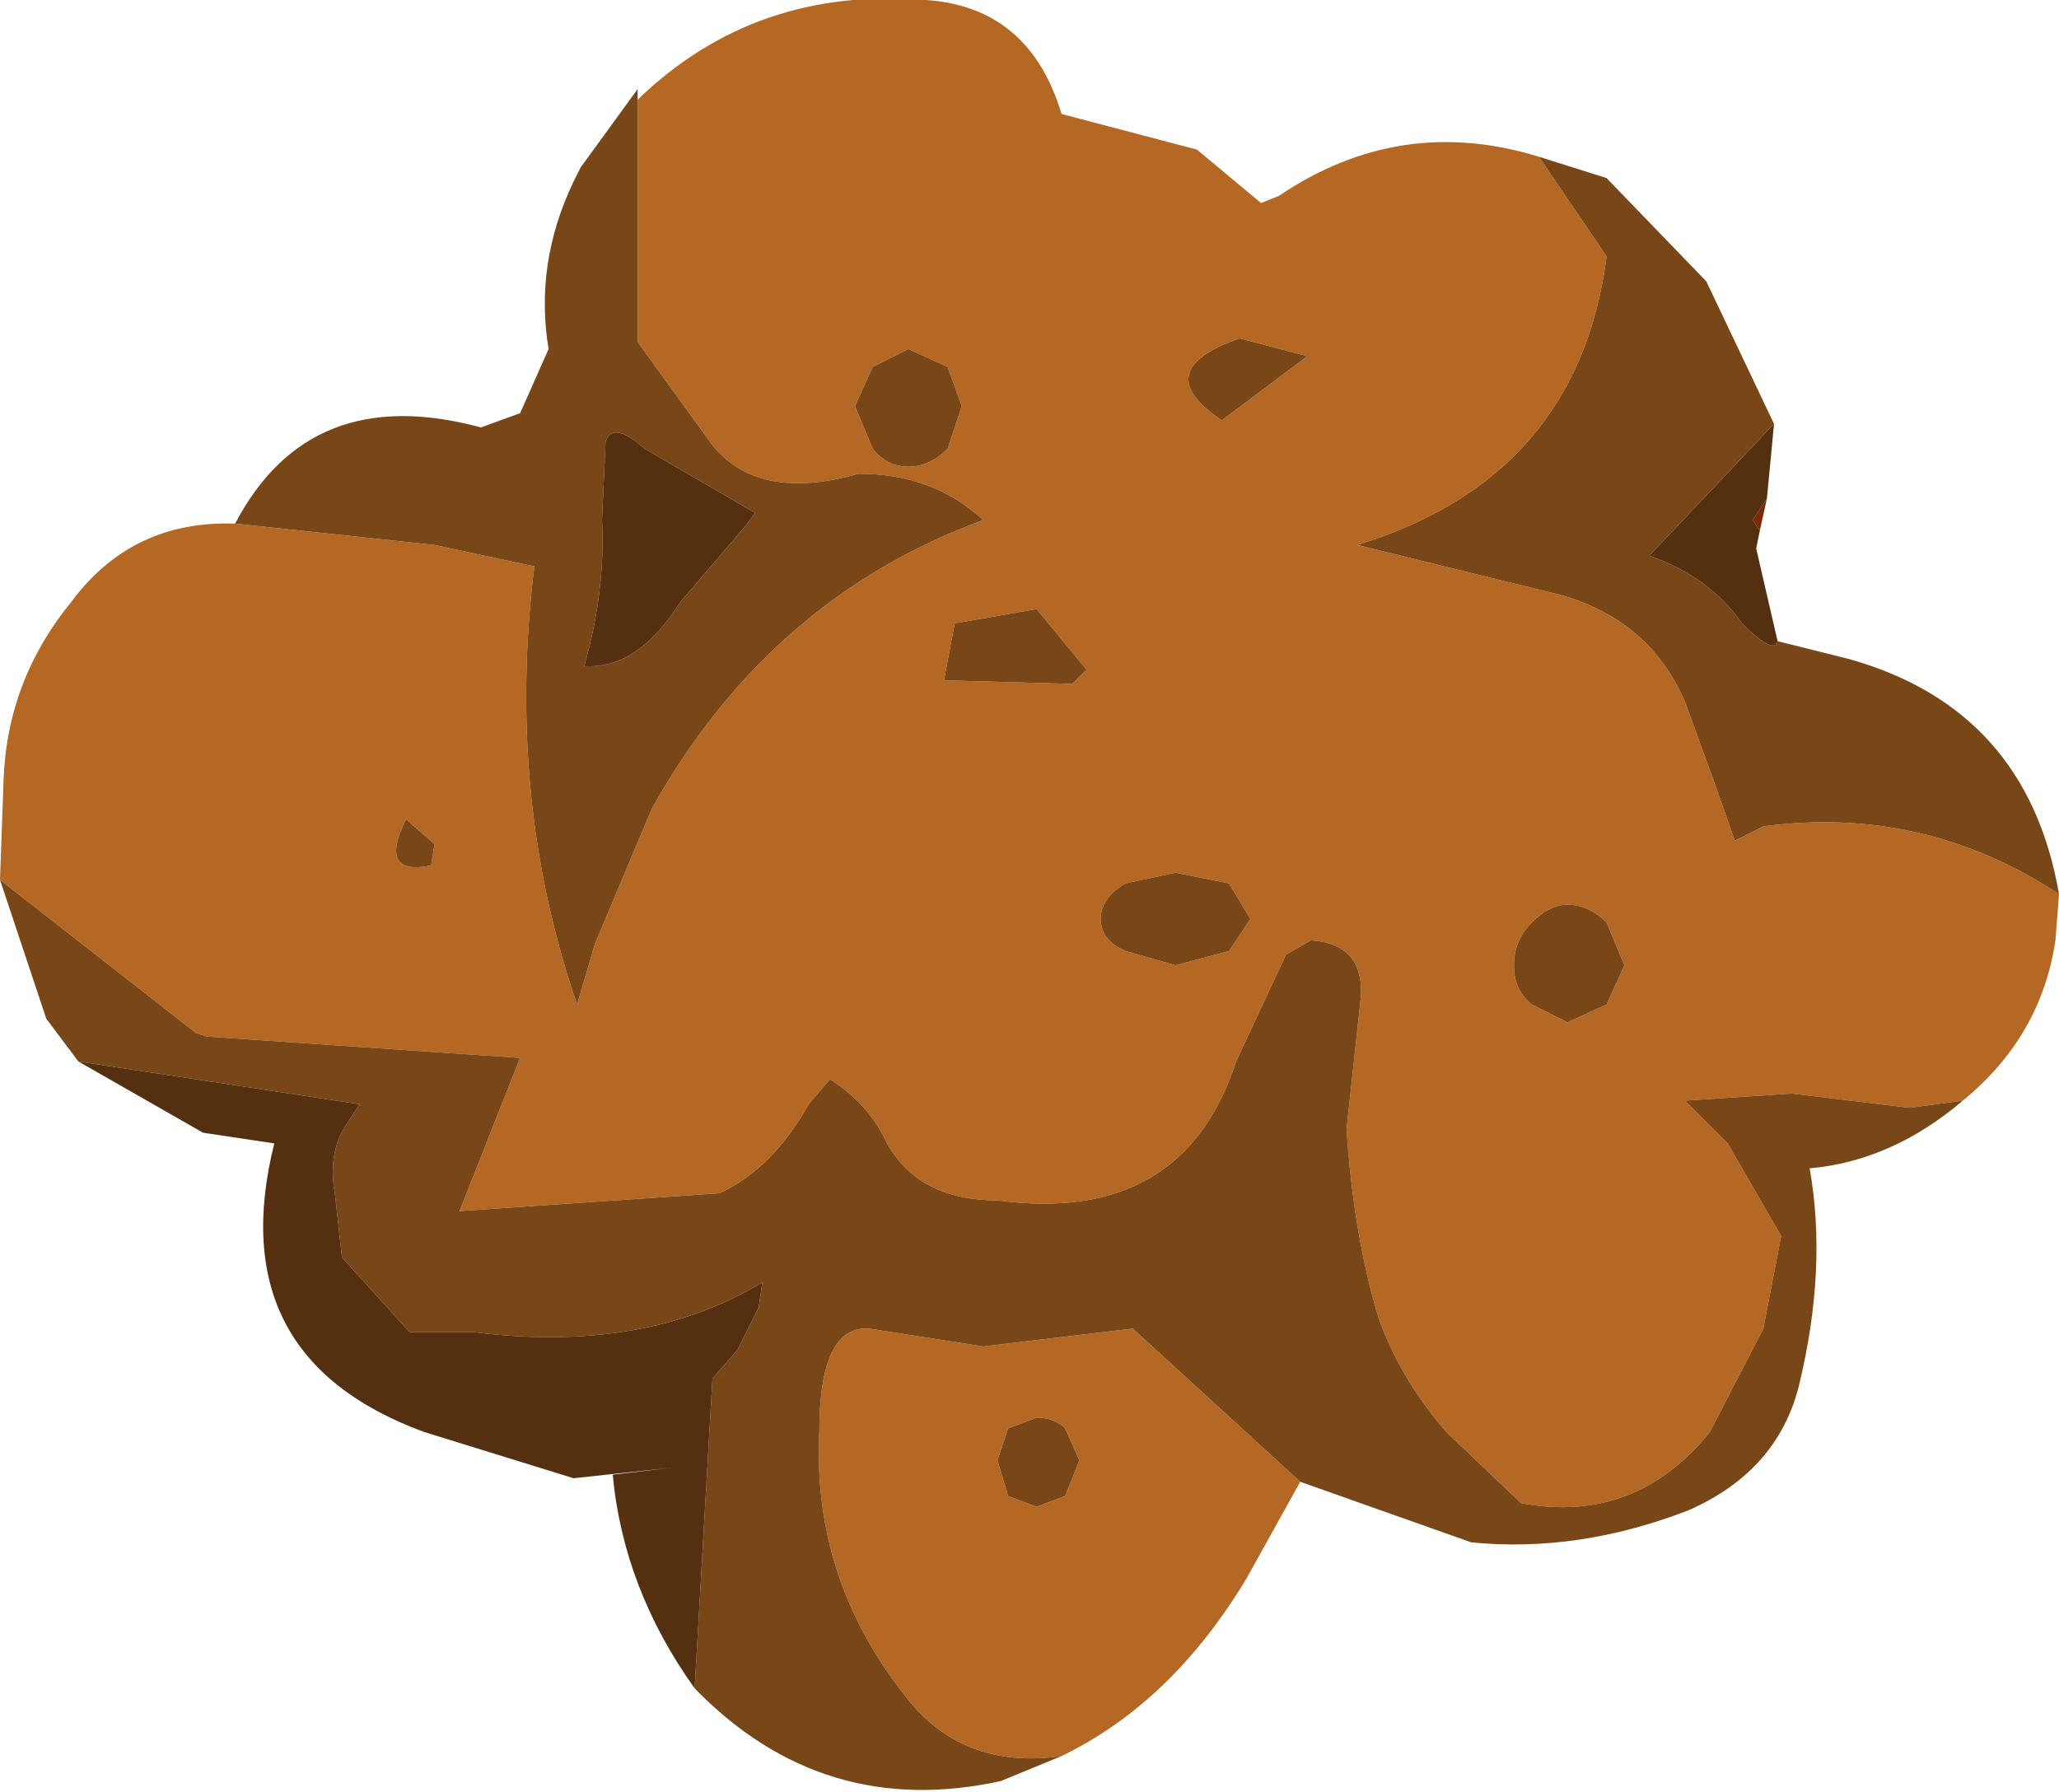 <?xml version="1.0" encoding="UTF-8" standalone="no"?>
<svg xmlns:ffdec="https://www.free-decompiler.com/flash" xmlns:xlink="http://www.w3.org/1999/xlink" ffdec:objectType="shape" height="25.15px" width="28.9px" xmlns="http://www.w3.org/2000/svg">
  <g transform="matrix(1.0, 0.0, 0.0, 1.0, 14.5, 12.3)">
    <path d="M10.3 -5.3 L10.2 -4.85 10.1 -5.0 10.3 -5.3" fill="#7e2900" fill-rule="evenodd" stroke="none"/>
    <path d="M7.1 -10.1 L8.05 -8.7 Q7.65 -5.6 4.55 -4.65 L7.4 -3.95 Q8.65 -3.6 9.15 -2.45 L9.55 -1.35 9.85 -0.5 10.25 -0.7 Q12.5 -1.0 14.4 0.25 L14.35 0.9 Q14.15 2.25 13.05 3.15 L12.3 3.25 10.65 3.05 9.15 3.15 9.75 3.75 10.5 5.05 10.25 6.35 9.5 7.8 Q8.45 9.1 6.85 8.8 L5.8 7.8 Q5.15 7.05 4.85 6.2 4.5 5.05 4.4 3.55 L4.6 1.7 Q4.65 0.95 3.9 0.9 L3.55 1.1 2.85 2.6 Q2.1 4.9 -0.5 4.55 -1.6 4.55 -2.05 3.75 -2.3 3.2 -2.85 2.85 L-3.15 3.2 Q-3.65 4.1 -4.4 4.45 L-8.05 4.7 -7.2 2.55 -11.6 2.25 -11.75 2.2 -14.5 0.05 -14.45 -1.35 Q-14.4 -2.75 -13.5 -3.85 -12.65 -5.0 -11.2 -4.95 L-8.4 -4.65 -7.0 -4.35 Q-7.4 -1.1 -6.4 1.8 L-6.15 0.95 -5.35 -0.95 Q-3.7 -3.9 -0.7 -5.0 -1.4 -5.65 -2.45 -5.65 -3.85 -5.25 -4.5 -6.05 L-5.55 -7.5 -5.55 -10.9 Q-3.9 -12.5 -1.5 -12.3 -0.05 -12.2 0.4 -10.7 L2.3 -10.2 3.2 -9.45 3.45 -9.55 Q5.15 -10.7 7.1 -10.1 M2.9 -7.55 Q1.6 -7.1 2.65 -6.4 L3.85 -7.3 2.9 -7.55 M0.05 -3.75 L-1.1 -3.55 -1.25 -2.75 0.55 -2.7 0.75 -2.9 0.05 -3.75 M8.05 0.65 Q7.8 0.4 7.5 0.4 7.25 0.4 7.0 0.65 6.75 0.9 6.75 1.25 6.75 1.6 7.0 1.8 L7.5 2.05 8.05 1.8 8.3 1.25 8.05 0.65 M2.75 0.1 L2.0 -0.05 1.3 0.1 Q0.95 0.3 0.95 0.6 0.95 0.9 1.3 1.05 L2.0 1.25 2.75 1.05 3.05 0.6 2.75 0.1 M0.45 8.7 L0.65 8.2 0.45 7.75 Q0.3 7.6 0.05 7.6 L-0.35 7.75 -0.5 8.2 -0.35 8.7 0.05 8.85 0.45 8.7 M0.4 12.35 Q-1.0 12.55 -1.8 11.5 -3.1 9.85 -3.0 7.8 -3.0 6.3 -2.3 6.35 L-0.7 6.6 1.4 6.35 3.75 8.5 3.0 9.85 Q1.95 11.6 0.4 12.35 M-1.75 -7.4 L-2.25 -7.15 -2.5 -6.6 -2.25 -6.0 Q-2.05 -5.75 -1.75 -5.75 -1.45 -5.75 -1.2 -6.0 L-1.0 -6.6 -1.2 -7.15 -1.75 -7.4 M-8.45 -0.15 L-8.4 -0.45 -8.8 -0.8 Q-9.2 0.0 -8.45 -0.15" fill="#b46823" fill-rule="evenodd" stroke="none"/>
    <path d="M14.4 0.25 Q12.5 -1.0 10.25 -0.7 L9.85 -0.5 9.55 -1.35 9.15 -2.45 Q8.65 -3.6 7.4 -3.95 L4.55 -4.65 Q7.65 -5.6 8.05 -8.7 L7.1 -10.1 8.05 -9.8 9.45 -8.35 10.4 -6.35 8.65 -4.5 Q9.5 -4.2 9.95 -3.55 10.4 -3.1 10.45 -3.3 L11.45 -3.05 Q13.95 -2.35 14.4 0.25 M-5.55 -10.9 L-5.55 -7.5 -4.5 -6.05 Q-3.85 -5.25 -2.45 -5.65 -1.4 -5.65 -0.7 -5.0 -3.7 -3.9 -5.35 -0.95 L-6.15 0.95 -6.4 1.8 Q-7.4 -1.1 -7.0 -4.35 L-8.4 -4.65 -11.2 -4.95 Q-10.15 -6.95 -7.75 -6.3 L-7.2 -6.5 -6.8 -7.4 Q-7.0 -8.6 -6.45 -9.75 L-6.35 -9.95 -5.55 -11.05 -5.55 -10.9 M-14.5 0.05 L-11.75 2.2 -11.6 2.25 -7.2 2.55 -8.05 4.7 -4.4 4.45 Q-3.65 4.1 -3.15 3.2 L-2.85 2.85 Q-2.3 3.2 -2.05 3.75 -1.6 4.55 -0.5 4.55 2.1 4.9 2.85 2.6 L3.55 1.1 3.9 0.9 Q4.65 0.95 4.6 1.7 L4.4 3.55 Q4.5 5.05 4.85 6.2 5.15 7.05 5.8 7.8 L6.85 8.8 Q8.45 9.1 9.5 7.8 L10.25 6.35 10.5 5.05 9.75 3.75 9.15 3.15 10.65 3.05 12.3 3.25 13.05 3.15 Q12.05 4.0 10.9 4.1 11.15 5.5 10.75 7.15 10.45 8.35 9.2 8.9 7.65 9.5 6.15 9.35 L3.75 8.5 1.4 6.35 -0.7 6.6 -2.3 6.35 Q-3.0 6.3 -3.0 7.8 -3.1 9.85 -1.8 11.5 -1.0 12.55 0.4 12.35 L-0.45 12.7 Q-2.95 13.25 -4.75 11.4 L-4.5 7.05 -4.15 6.65 -3.85 6.05 -3.8 5.7 Q-5.45 6.7 -7.85 6.4 L-8.75 6.4 -9.7 5.35 -9.8 4.45 Q-9.9 3.9 -9.65 3.5 L-9.45 3.2 -13.4 2.6 -13.85 2.0 -14.5 0.05 M0.05 -3.75 L0.75 -2.9 0.55 -2.7 -1.25 -2.75 -1.1 -3.55 0.05 -3.75 M2.9 -7.55 L3.85 -7.3 2.65 -6.4 Q1.6 -7.1 2.9 -7.55 M0.45 8.7 L0.05 8.85 -0.35 8.7 -0.5 8.2 -0.35 7.75 0.05 7.6 Q0.3 7.6 0.45 7.75 L0.65 8.2 0.45 8.7 M2.75 0.1 L3.05 0.6 2.75 1.05 2.0 1.25 1.3 1.05 Q0.95 0.9 0.95 0.6 0.95 0.3 1.3 0.1 L2.0 -0.05 2.75 0.1 M8.05 0.65 L8.3 1.25 8.05 1.8 7.5 2.05 7.0 1.8 Q6.75 1.6 6.75 1.25 6.75 0.9 7.0 0.65 7.25 0.4 7.5 0.4 7.8 0.4 8.05 0.65 M-1.75 -7.4 L-1.2 -7.15 -1.0 -6.6 -1.2 -6.0 Q-1.45 -5.75 -1.75 -5.75 -2.05 -5.75 -2.25 -6.0 L-2.5 -6.6 -2.25 -7.15 -1.75 -7.4 M-8.45 -0.15 Q-9.2 0.0 -8.8 -0.8 L-8.4 -0.45 -8.45 -0.15 M-6.3 -2.95 Q-5.55 -2.9 -4.95 -3.85 L-4.05 -4.9 -3.9 -5.1 -5.45 -6.0 Q-5.9 -6.4 -6.0 -6.1 L-6.05 -5.0 Q-6.0 -4.0 -6.3 -2.95" fill="#794617" fill-rule="evenodd" stroke="none"/>
    <path d="M10.45 -3.3 Q10.4 -3.1 9.95 -3.55 9.5 -4.2 8.65 -4.5 L10.4 -6.35 10.3 -5.3 10.1 -5.0 10.2 -4.85 10.15 -4.6 10.45 -3.3 M-6.3 -2.95 Q-6.0 -4.0 -6.05 -5.0 L-6.0 -6.1 Q-5.9 -6.4 -5.45 -6.0 L-3.9 -5.1 -4.05 -4.9 -4.95 -3.85 Q-5.55 -2.9 -6.3 -2.95 M-13.4 2.6 L-9.45 3.2 -9.65 3.5 Q-9.9 3.9 -9.8 4.45 L-9.7 5.35 -8.75 6.4 -7.85 6.4 Q-5.45 6.7 -3.8 5.7 L-3.85 6.05 -4.15 6.65 -4.5 7.05 -4.75 11.4 Q-5.75 10.0 -5.9 8.4 L-5.05 8.3 -6.45 8.45 -8.55 7.8 Q-11.4 6.75 -10.65 3.75 L-11.65 3.6 -13.4 2.6" fill="#543010" fill-rule="evenodd" stroke="none"/>
  </g>
</svg>
